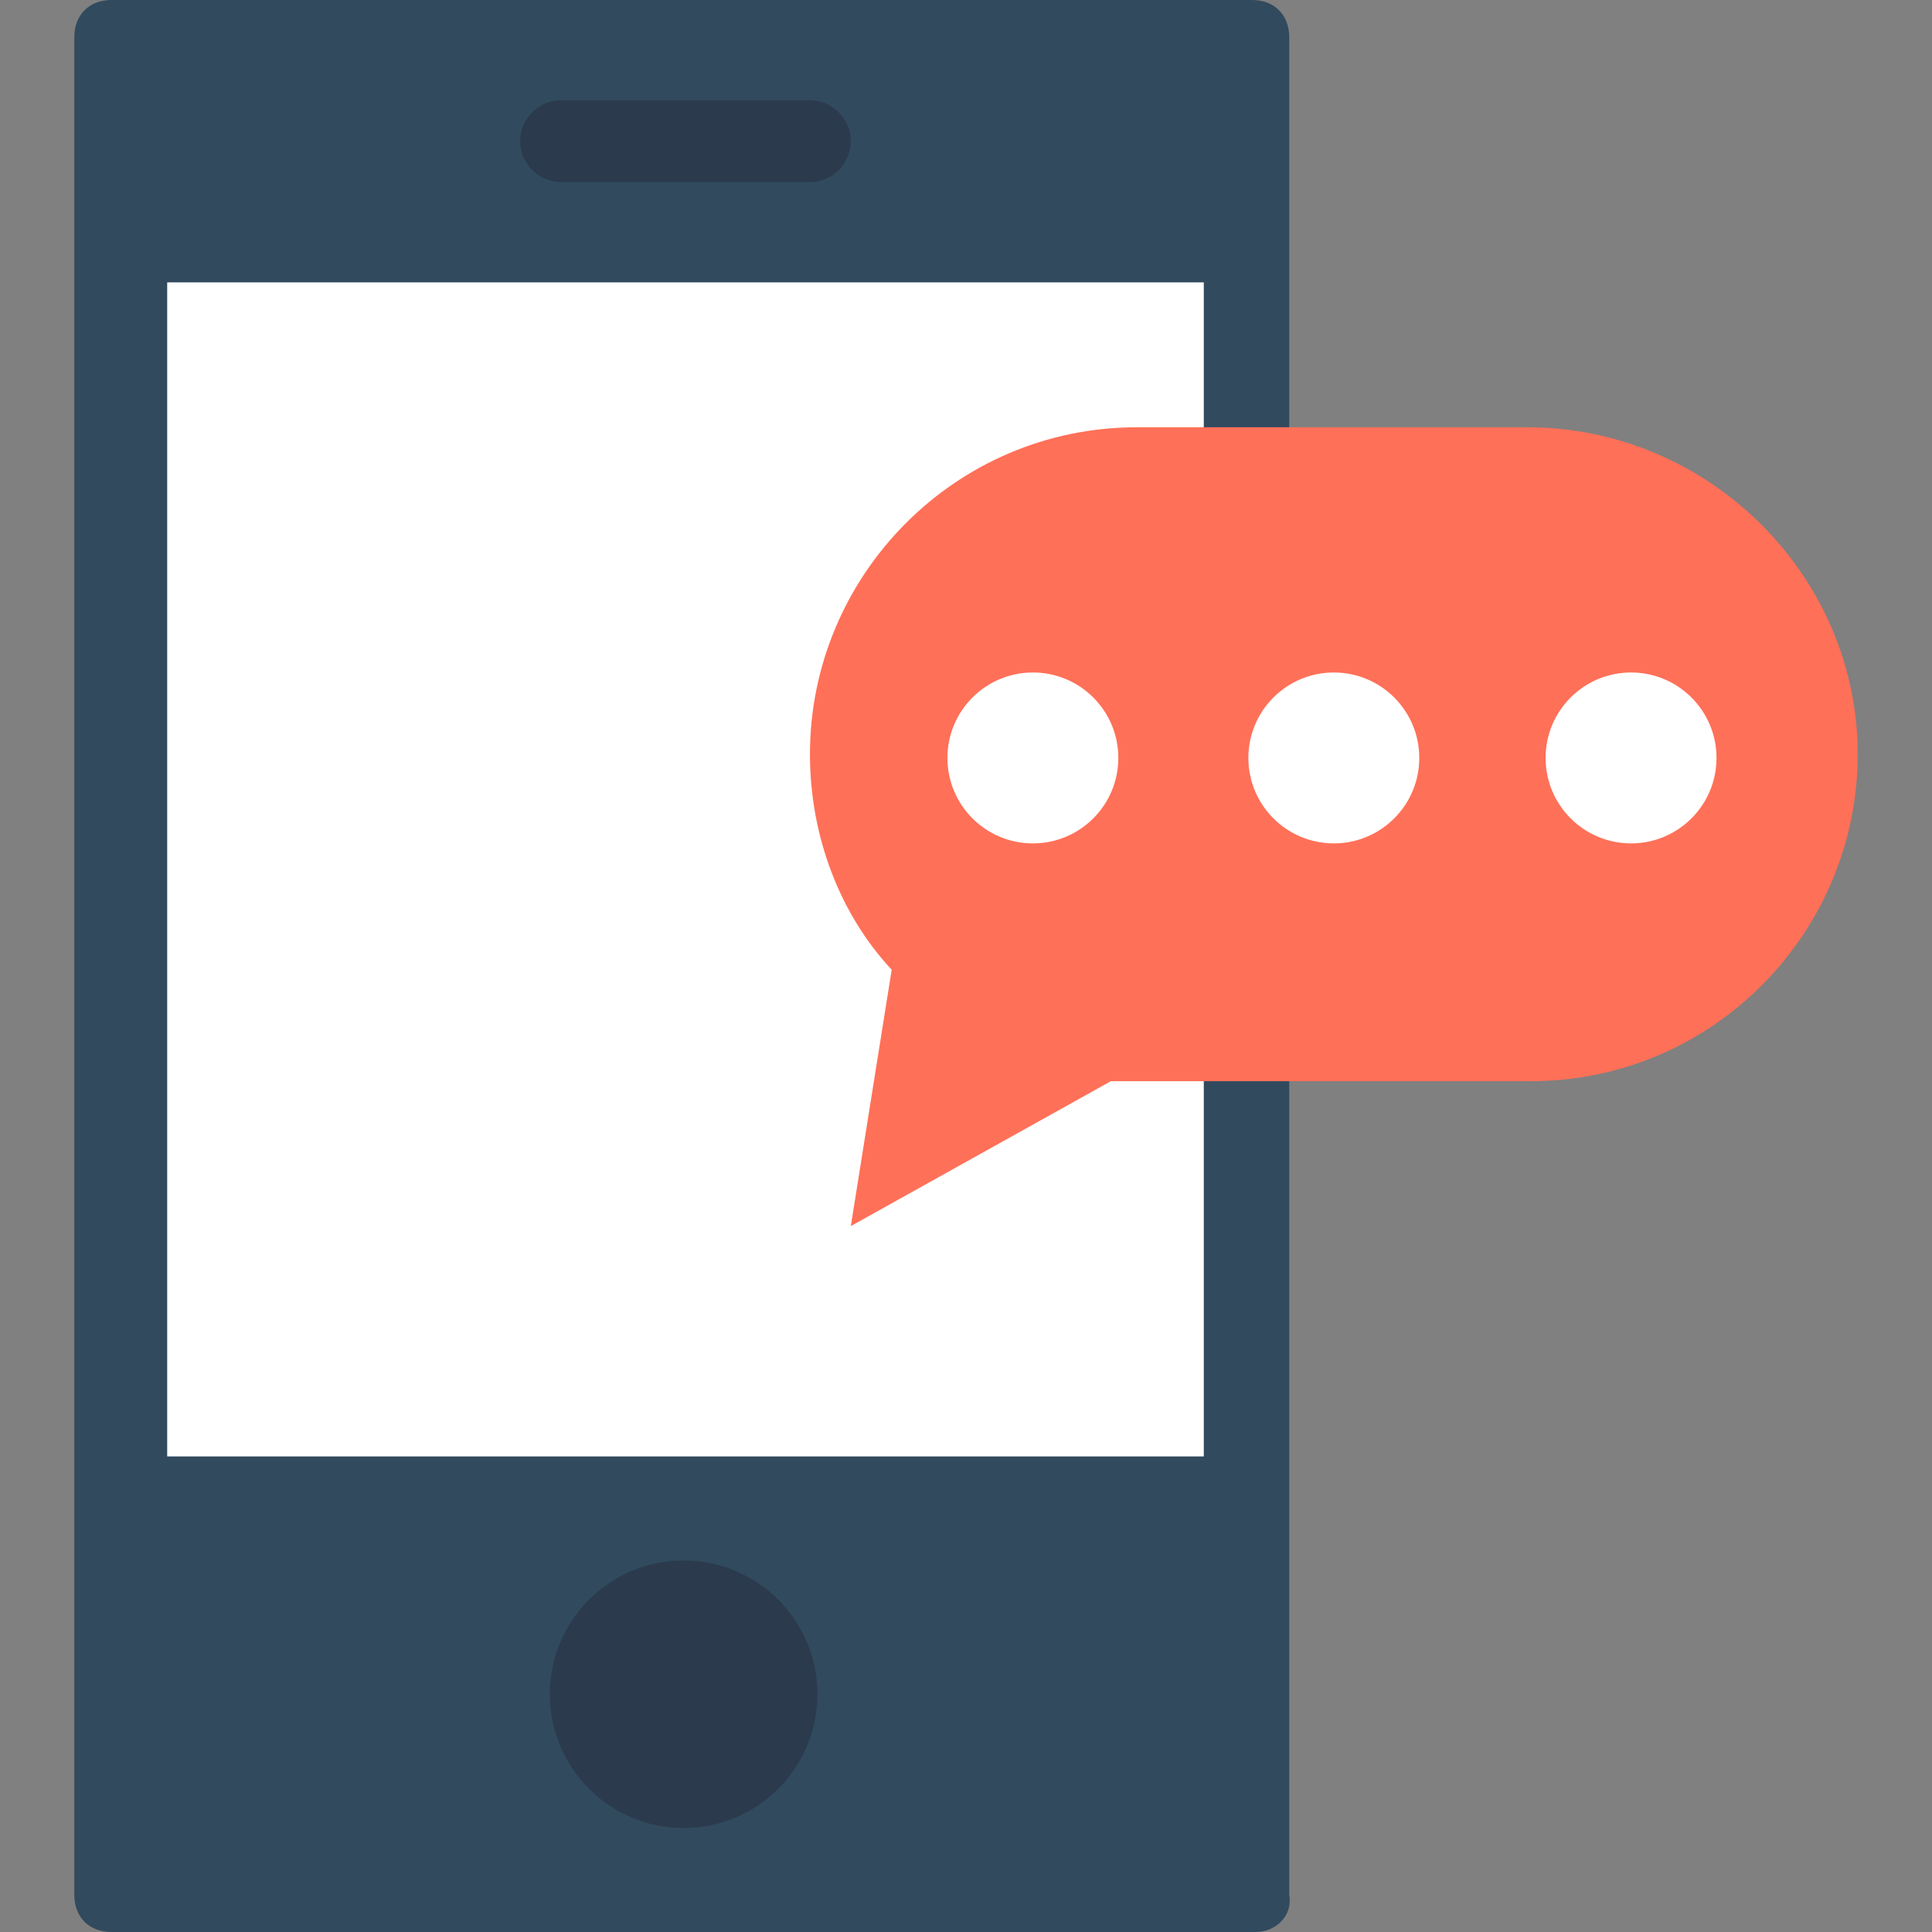 <?xml version="1.0" encoding="iso-8859-1"?>
<!-- Generator: Adobe Illustrator 19.0.0, SVG Export Plug-In . SVG Version: 6.00 Build 0)  -->
<svg version="1.1" id="Capa_1" xmlns="http://www.w3.org/2000/svg" xmlns:xlink="http://www.w3.org/1999/xlink" x="0px" y="0px"
	 viewBox="0 0 512 512" style="enable-background:new 0 0 512 512;" xml:space="preserve">
<rect x="0" y="0" width="512" height="512" fill="#808080" stroke="none"/>
<path style="fill:#314A5E;" d="M332.8,512H29.538c-5.908,0-9.846-3.938-9.846-9.846V9.846C19.692,3.938,23.631,0,29.538,0h302.277
	c5.908,0,9.846,3.938,9.846,9.846v492.308C342.646,508.062,337.723,512,332.8,512z"/>
<rect x="44.308" y="74.831" style="fill:#FFFFFF;" width="274.708" height="311.138"/>
<g>
	<path style="fill:#2B3A4D;" d="M214.646,48.246h-65.969c-5.908,0-10.831-4.923-10.831-10.831s4.923-10.831,10.831-10.831h65.969
		c5.908,0,10.831,4.923,10.831,10.831S220.554,48.246,214.646,48.246z"/>
	<circle style="fill:#2B3A4D;" cx="181.169" cy="448.985" r="35.446"/>
</g>
<path style="fill:#FF7058;" d="M404.677,113.231H301.292c-48.246,0-86.646,39.385-86.646,86.646l0,0
	c0,21.662,7.877,42.338,21.662,57.108l-10.831,67.938l68.923-38.4c1.969,0,4.923,0,7.877,0h103.385
	c48.246,0,86.646-39.385,86.646-86.646l0,0C492.308,152.615,452.923,113.231,404.677,113.231z"/>
<g>
	<circle style="fill:#FFFFFF;" cx="273.723" cy="200.862" r="22.646"/>
	<circle style="fill:#FFFFFF;" cx="353.477" cy="200.862" r="22.646"/>
	<circle style="fill:#FFFFFF;" cx="432.246" cy="200.862" r="22.646"/>
</g>
<g>
</g>
<g>
</g>
<g>
</g>
<g>
</g>
<g>
</g>
<g>
</g>
<g>
</g>
<g>
</g>
<g>
</g>
<g>
</g>
<g>
</g>
<g>
</g>
<g>
</g>
<g>
</g>
<g>
</g>
</svg>
